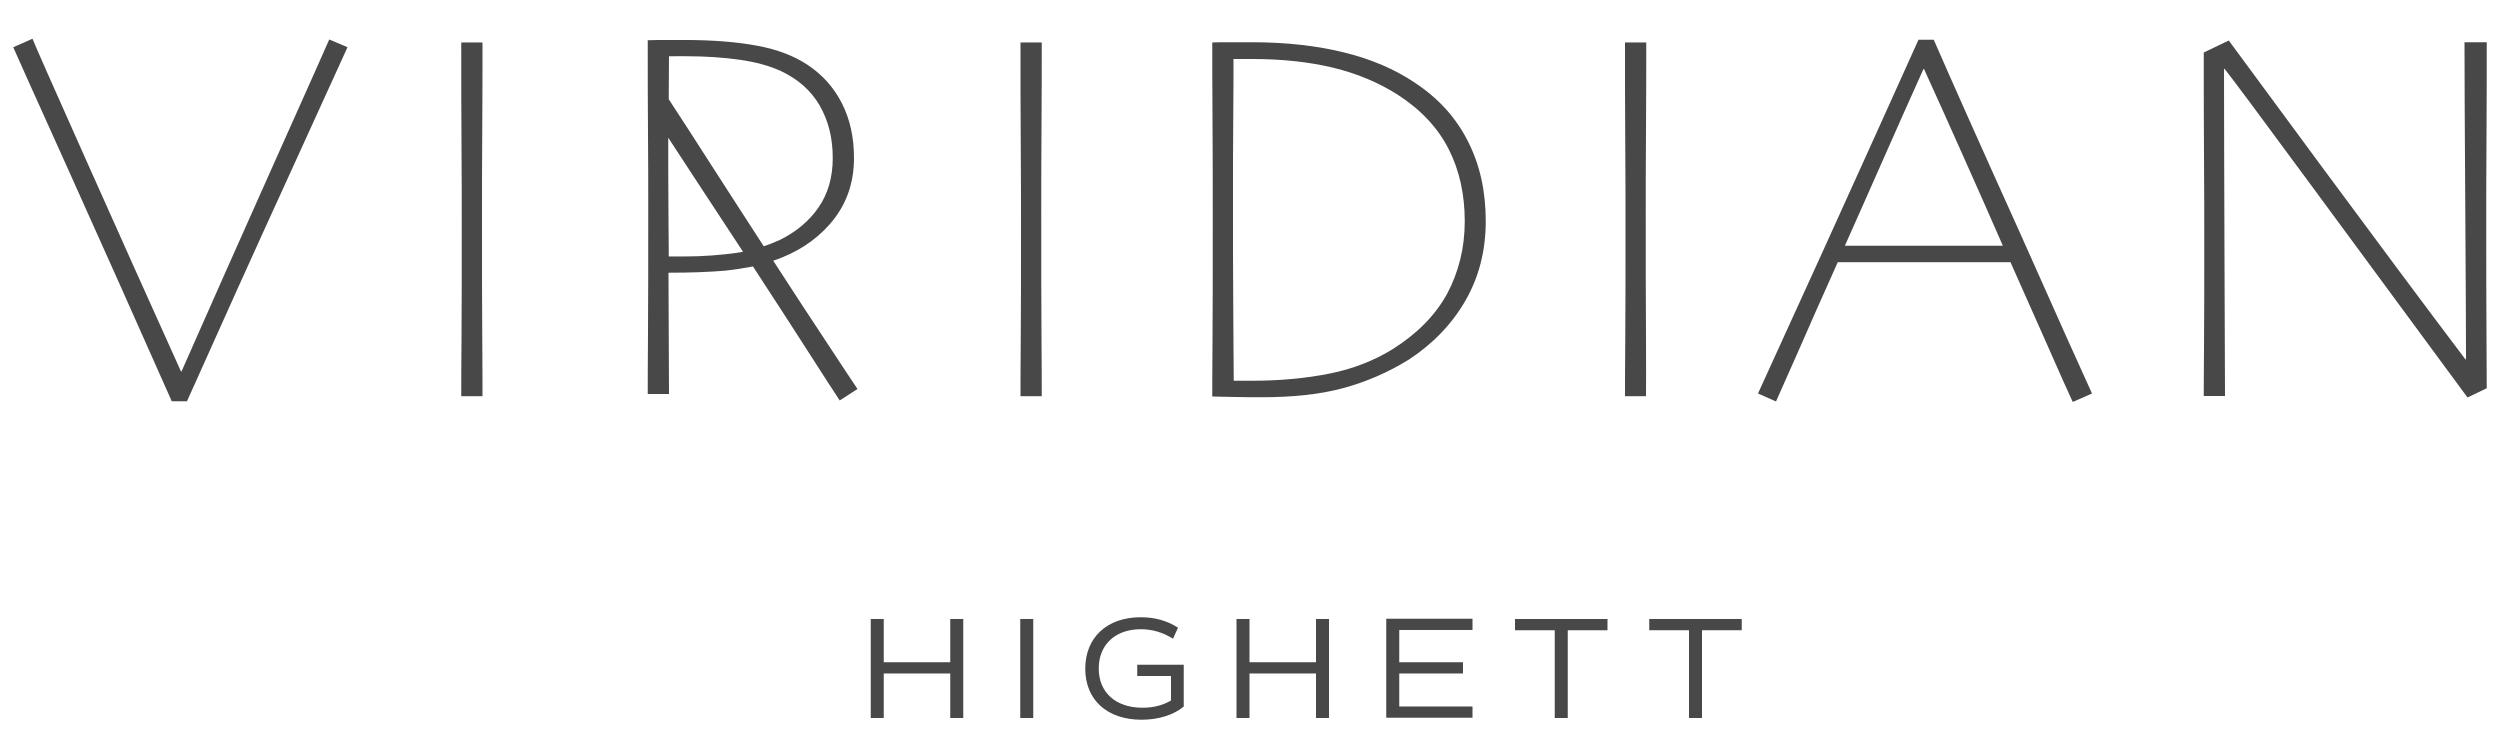 <?xml version="1.0" encoding="utf-8"?>
<!-- Generator: Adobe Illustrator 16.0.0, SVG Export Plug-In . SVG Version: 6.00 Build 0)  -->
<!DOCTYPE svg PUBLIC "-//W3C//DTD SVG 1.1//EN" "http://www.w3.org/Graphics/SVG/1.1/DTD/svg11.dtd">
<svg version="1.1" id="Layer_1" xmlns="http://www.w3.org/2000/svg" xmlns:xlink="http://www.w3.org/1999/xlink" x="0px" y="0px"
	 width="425.2px" height="127px" viewBox="0 148.1 425.2 127" enable-background="new 0 148.1 425.2 127" xml:space="preserve">
<g>
	<g>
		<path fill="#484848" d="M59.103,156.133c-0.17,0.341-3.359,7.398-9.652,21.176c-6.293,13.733-12.161,26.787-17.646,39.033h-2.594
			c-6.081-13.734-11.991-26.915-17.688-39.586c-5.698-12.629-8.802-19.517-9.27-20.623l3.274-1.445
			c0.212,0.596,3.274,7.568,9.227,20.877c5.953,13.31,11.268,25.215,16.03,35.717h0.085c4.72-10.672,10.035-22.705,15.987-35.972
			c5.953-13.266,8.972-20.111,9.142-20.494L59.103,156.133z"/>
		<path fill="#484848" d="M82.063,215.491h-3.614c0-1.786,0-5.018,0.043-9.609c0.042-4.593,0.042-11.226,0.042-19.857
			c0-3.401,0-7.908-0.042-13.436c-0.043-5.528-0.043-11.311-0.043-17.264h3.614c0,4.295,0,9.27-0.042,14.925
			s-0.042,10.29-0.042,13.904c0,9.099,0,16.157,0.042,21.132C82.063,210.262,82.063,213.663,82.063,215.491z"/>
		<path fill="#484848" d="M177.181,215.491h-3.614c0-1.786,0-5.018,0.042-9.609c0.042-4.593,0.042-11.226,0.042-19.857
			c0-3.401,0-7.908-0.042-13.436c-0.042-5.528-0.042-11.311-0.042-17.264h3.614c0,4.295,0,9.27-0.043,14.925
			c-0.042,5.655-0.042,10.29-0.042,13.904c0,9.099,0,16.157,0.042,21.132C177.181,210.262,177.181,213.663,177.181,215.491z"/>
		<path fill="#484848" d="M252.696,185.728c0,4.975-1.147,9.481-3.443,13.479c-2.297,3.997-5.527,7.355-9.609,10.035
			c-3.572,2.211-7.313,3.826-11.268,4.89c-3.955,1.063-8.547,1.53-13.777,1.53c-1.275,0-2.763,0-4.549-0.042
			c-1.786-0.043-3.062-0.043-3.869-0.085c0-1.361,0-4.508,0.042-9.397s0.042-11.778,0.042-20.707c0-5.655,0-11.353-0.042-17.051
			c-0.042-5.74-0.042-10.077-0.042-13.054c0.723-0.042,1.743-0.042,3.019-0.042c1.318,0,2.551,0,3.742,0
			c5.826,0,11.055,0.595,15.69,1.743c4.634,1.147,8.589,2.849,11.948,5.103c4.082,2.679,7.101,6.037,9.1,10.034
			C251.719,176.16,252.696,180.667,252.696,185.728z M249.125,185.728c0-4.55-0.894-8.632-2.723-12.246
			c-1.828-3.614-4.719-6.718-8.674-9.27c-3.273-2.083-6.93-3.614-10.97-4.592c-4.04-0.979-8.675-1.488-13.861-1.488
			c-0.468,0-1.063,0-1.701,0c-0.638,0-1.105,0-1.403,0c0,2.424,0,5.782-0.042,10.077c-0.043,4.295-0.043,8.674-0.043,13.182
			c0,7.738,0,13.988,0.043,18.751c0.042,4.762,0.042,9.014,0.085,12.713c0.51,0,1.021,0,1.573,0s1.063,0,1.531,0
			c4.847,0,9.269-0.425,13.266-1.232s7.526-2.211,10.63-4.125c4.125-2.594,7.229-5.697,9.27-9.396
			C248.104,194.359,249.125,190.235,249.125,185.728z"/>
		<path fill="#484848" d="M279.952,215.491h-3.572c0-1.786,0-5.018,0.043-9.609c0.043-4.593,0.043-11.226,0.043-19.857
			c0-3.401,0-7.908-0.043-13.436c-0.043-5.528-0.043-11.311-0.043-17.264h3.615c0,4.295,0,9.27-0.043,14.925
			s-0.043,10.29-0.043,13.904c0,9.099,0,16.157,0.043,21.132C279.995,210.262,279.952,213.663,279.952,215.491z"/>
		<path fill="#484848" d="M355.807,215.024l-3.273,1.445c-1.021-2.211-2.338-5.145-3.955-8.844
			c-1.615-3.656-3.826-8.632-6.633-14.925h-29.381c-2.637,5.91-4.932,11.013-6.803,15.35c-1.914,4.338-3.146,7.102-3.699,8.334
			l-3.063-1.36c0.979-2.169,4.721-10.375,11.227-24.619c6.463-14.244,11.82-26.107,16.072-35.547h2.594
			c2.891,6.634,7.738,17.519,14.541,32.57C350.153,202.523,354.276,211.707,355.807,215.024z M340.627,189.852
			c-1.912-4.38-4.123-9.396-6.676-15.095c-2.551-5.697-4.762-10.672-6.717-14.925h-0.086c-2.125,4.72-4.465,9.95-6.973,15.647
			c-2.51,5.698-4.635,10.46-6.379,14.372v0.043h26.83V189.852z"/>
		<path fill="#484848" d="M422.946,155.325c0,4.72,0,10.077-0.041,16.115c-0.043,6.038-0.043,10.417-0.043,13.054
			c0,8.504,0,15.478,0.043,20.92c0.041,5.442,0.041,8.334,0.041,8.717l-3.273,1.573c-8.844-11.991-17.646-23.939-26.404-35.845
			c-8.76-11.905-13.734-18.581-14.926-20.069l-0.084,0.042c0,8.037,0.043,18.837,0.084,32.485
			c0.043,13.606,0.086,21.346,0.086,23.131h-3.613c0-0.765,0-3.401,0.041-7.993c0.043-4.593,0.043-10.971,0.043-19.134
			c0-3.274,0-7.781-0.043-13.564c-0.041-5.782-0.041-11.692-0.041-17.73l4.252-2.041c1.402,1.913,6.717,9.1,15.859,21.515
			c9.184,12.416,17.305,23.344,24.406,32.741l0.086-0.043c0-4.592-0.043-13.437-0.129-26.447
			c-0.084-13.012-0.127-22.195-0.127-27.468h3.783V155.325z"/>
	</g>
	<g>
		<path fill="#484848" d="M163.83,253.377v16.838h-2.211v-7.569h-11.311v7.569h-2.211v-16.838h2.211v7.355h11.311v-7.355H163.83z"/>
		<path fill="#484848" d="M173.524,253.377h2.211v16.838h-2.211V253.377z"/>
		<path fill="#484848" d="M201.29,268.301c-1.701,1.403-4.252,2.211-7.143,2.211c-5.868,0-9.567-3.401-9.567-8.674
			s3.657-8.759,9.439-8.759c2.381,0,4.549,0.595,6.335,1.785l-0.851,1.871c-1.743-1.105-3.572-1.615-5.485-1.615
			c-4.38,0-7.144,2.679-7.144,6.676c0,4.081,2.892,6.675,7.441,6.675c1.786,0,3.402-0.382,4.847-1.232v-4.167h-5.74v-1.913h7.909
			v7.143H201.29z"/>
		<path fill="#484848" d="M226.037,253.377v16.838h-2.212v-7.569h-11.31v7.569h-2.211v-16.838h2.211v7.355h11.31v-7.355H226.037z"/>
		<path fill="#484848" d="M237.985,255.29v5.442h10.842v1.913h-10.842v5.613h12.458v1.913h-14.669v-16.838h14.669v1.913h-12.458
			V255.29z"/>
		<path fill="#484848" d="M273.404,255.29h-6.761v14.925h-2.211V255.29h-6.761v-1.913h15.732V255.29L273.404,255.29z"/>
		<path fill="#484848" d="M296.237,255.29h-6.761v14.925h-2.211V255.29h-6.761v-1.913h15.732V255.29L296.237,255.29z"/>
	</g>
	<path fill="#484848" d="M140.273,205.839c-2.211-3.316-5.145-7.823-8.759-13.394c3.912-1.318,7.101-3.359,9.609-6.208
		c2.764-3.146,4.125-6.888,4.125-11.268c0-3.486-0.681-6.591-2.041-9.27c-1.361-2.679-3.274-4.848-5.825-6.548
		c-2.296-1.531-5.145-2.637-8.589-3.274c-3.401-0.638-7.526-0.978-12.416-0.978c-0.723,0-1.616,0-2.721,0
		c-1.106,0-2.296,0-3.487,0.042c0,5.74,0,10.971,0.042,15.69s0.042,8.674,0.042,11.905c0,10.162,0,17.688-0.042,22.578
		c-0.042,4.848-0.042,8.206-0.042,9.992h3.614l-0.085-20.622c3.784,0,6.973-0.128,9.524-0.34c1.701-0.171,3.274-0.426,4.847-0.724
		c4.125,6.336,7.356,11.311,9.609,14.84c2.466,3.827,4.167,6.506,5.145,7.951l3.019-1.956
		C144.823,212.77,142.995,209.964,140.273,205.839z M115.272,157.664c0.723,0,1.233,0,1.445,0c3.317,0,6.335,0.213,9.057,0.595
		c2.721,0.383,5.06,1.021,7.016,1.914c2.891,1.36,5.103,3.273,6.591,5.825c1.488,2.551,2.253,5.527,2.253,8.972
		c0,3.274-0.808,6.08-2.424,8.419s-3.827,4.167-6.59,5.527c-0.851,0.383-1.786,0.766-2.722,1.063
		c-0.34-0.511-0.68-1.021-1.021-1.573c-1.913-2.977-4.422-6.804-7.441-11.523c-2.891-4.507-5.442-8.461-7.696-11.905
		c0.042-4.465,0.042-6.889,0.042-7.313C114.039,157.664,114.549,157.664,115.272,157.664z M116.292,191.723c-0.17,0-0.596,0-1.233,0
		s-1.105,0-1.318,0c0-0.426,0-2.381-0.042-5.825c0-3.487-0.042-6.293-0.042-8.504c0-1.446,0-3.402,0-5.868
		c2.041,3.146,4.082,6.208,6.038,9.227c2.679,4.082,4.89,7.441,6.676,10.163c-0.298,0.042-0.595,0.127-0.936,0.17
		C122.713,191.468,119.651,191.723,116.292,191.723z"/>
</g>
</svg>
